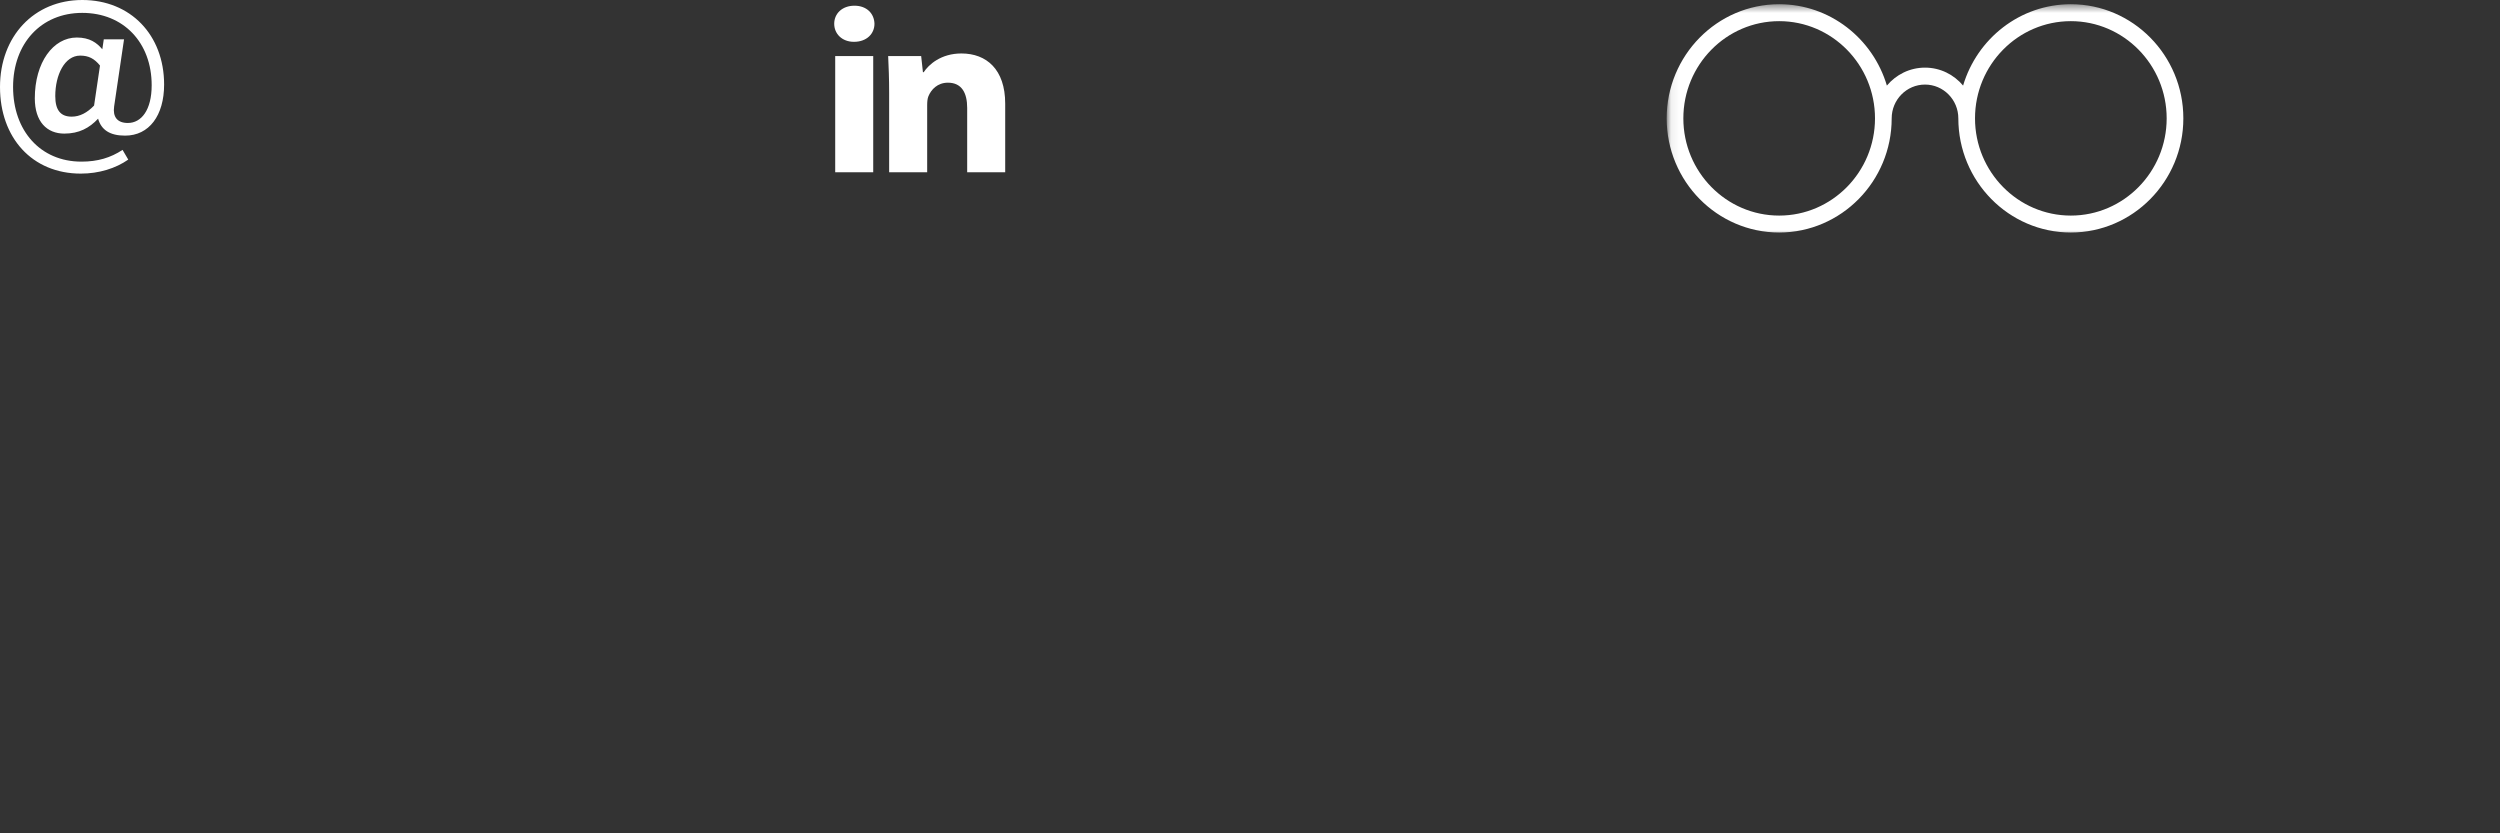 <?xml version="1.0" encoding="UTF-8" standalone="no"?>
<svg width="288px" height="96px" viewBox="0 0 288 96" version="1.1" xmlns="http://www.w3.org/2000/svg" xmlns:xlink="http://www.w3.org/1999/xlink">
    <rect x="0" y="0" width="288" height="96" fill="#333333" stroke="none"/>
    <!-- Generator: Sketch 39.1 (31720) - http://www.bohemiancoding.com/sketch -->
    <title>assets</title>
    <desc>Created with Sketch.</desc>
    <defs>
        <polygon id="path-1" points="0.072 0.487 60 0.487 60 27.27 0.072 27.27"></polygon>
    </defs>
    <g id="Page-1" stroke="none" stroke-width="1" fill="none" fill-rule="evenodd">
        <g id="assets">
            <g id="Fill-1-Copy-+-Fill-2-Copy-Copy" transform="translate(96, 0)" fill="#FFFFFF">
                <path d="M4.739,2.737 C4.739,3.887 3.845,4.818 2.376,4.818 C0.994,4.818 0.101,3.887 0.101,2.737 C0.101,1.561 1.023,0.657 2.434,0.657 C3.845,0.657 4.71,1.561 4.739,2.737 L4.739,2.737 Z M0.216,6.46 L4.595,6.46 L4.595,19.844 L0.216,19.844 L0.216,6.46 Z" id="Fill-1-Copy"></path>
                <path d="M6.43,10.729 C6.43,9.06 6.374,7.664 6.316,6.46 L10.119,6.46 L10.321,8.321 L10.408,8.321 C10.983,7.444 12.395,6.159 14.757,6.159 C17.639,6.159 19.799,7.992 19.799,11.933 L19.799,19.844 L15.419,19.844 L15.419,12.426 C15.419,10.701 14.786,9.525 13.201,9.525 C11.991,9.525 11.271,10.319 10.954,11.086 C10.839,11.359 10.81,11.742 10.81,12.125 L10.81,19.844 L6.43,19.844 L6.43,10.729 Z" id="Fill-2-Copy"></path>
            </g>
            <path d="M9.307,20 C11.397,20 13.317,19.401 14.775,18.385 L14.119,17.266 C12.734,18.177 11.252,18.62 9.38,18.62 C4.642,18.62 1.507,15.052 1.507,10.026 C1.507,5.026 4.714,1.484 9.478,1.484 C14.216,1.484 17.473,4.896 17.473,9.818 C17.473,12.682 16.282,14.167 14.727,14.167 C13.487,14.167 12.977,13.438 13.147,12.266 L14.289,4.531 L11.956,4.531 L11.786,5.677 C11.154,4.922 10.328,4.323 8.846,4.323 C6.124,4.323 4.01,7.188 4.01,11.328 C4.01,14.01 5.395,15.391 7.412,15.391 C9.113,15.391 10.304,14.74 11.3,13.672 C11.665,14.948 12.637,15.625 14.411,15.625 C17.181,15.625 18.906,13.307 18.906,9.74 C18.906,4.036 15.043,0 9.478,0 C3.913,0 0,4.193 0,10.026 C0,15.859 3.694,20 9.307,20 L9.307,20 Z M8.262,13.438 C6.974,13.438 6.367,12.682 6.367,11.068 C6.367,8.646 7.436,6.406 9.235,6.406 C10.207,6.406 10.863,6.745 11.519,7.552 L10.838,12.161 C10.036,12.995 9.186,13.438 8.262,13.438 L8.262,13.438 Z" id="@" fill="#FFFFFF"></path>
            <g id="glasses42" transform="translate(192, 0)">
                <mask id="mask-2" fill="white">
                    <use xlink:href="#path-1"></use>
                </mask>
                <g id="Clip-2"></g>
                <path d="M46.561,0.487 C40.706,0.487 35.752,4.448 34.148,9.86 C33.094,8.595 31.519,7.791 29.761,7.791 C28.003,7.791 26.428,8.595 25.369,9.86 C23.766,4.448 18.811,0.487 12.961,0.487 C5.813,0.487 0,6.384 0,13.636 C0,20.883 5.813,26.785 12.961,26.785 C20.105,26.785 25.922,20.883 25.922,13.636 C25.922,11.486 27.642,9.742 29.761,9.742 C31.874,9.742 33.6,11.486 33.6,13.636 C33.6,20.883 39.413,26.785 46.561,26.785 C53.705,26.785 59.522,20.883 59.522,13.636 C59.522,6.384 53.705,0.487 46.561,0.487 L46.561,0.487 Z M12.961,24.835 C6.872,24.835 1.922,19.808 1.922,13.636 C1.922,7.459 6.872,2.437 12.961,2.437 C19.045,2.437 24,7.459 24,13.636 C24,19.808 19.045,24.835 12.961,24.835 L12.961,24.835 Z M46.561,24.835 C40.472,24.835 35.522,19.808 35.522,13.636 C35.522,7.459 40.472,2.437 46.561,2.437 C52.645,2.437 57.6,7.459 57.6,13.636 C57.6,19.808 52.645,24.835 46.561,24.835 L46.561,24.835 Z" id="Fill-1" fill="#FFFFFF" mask="url(#mask-2)"></path>
            </g>
        </g>
    </g>
</svg>